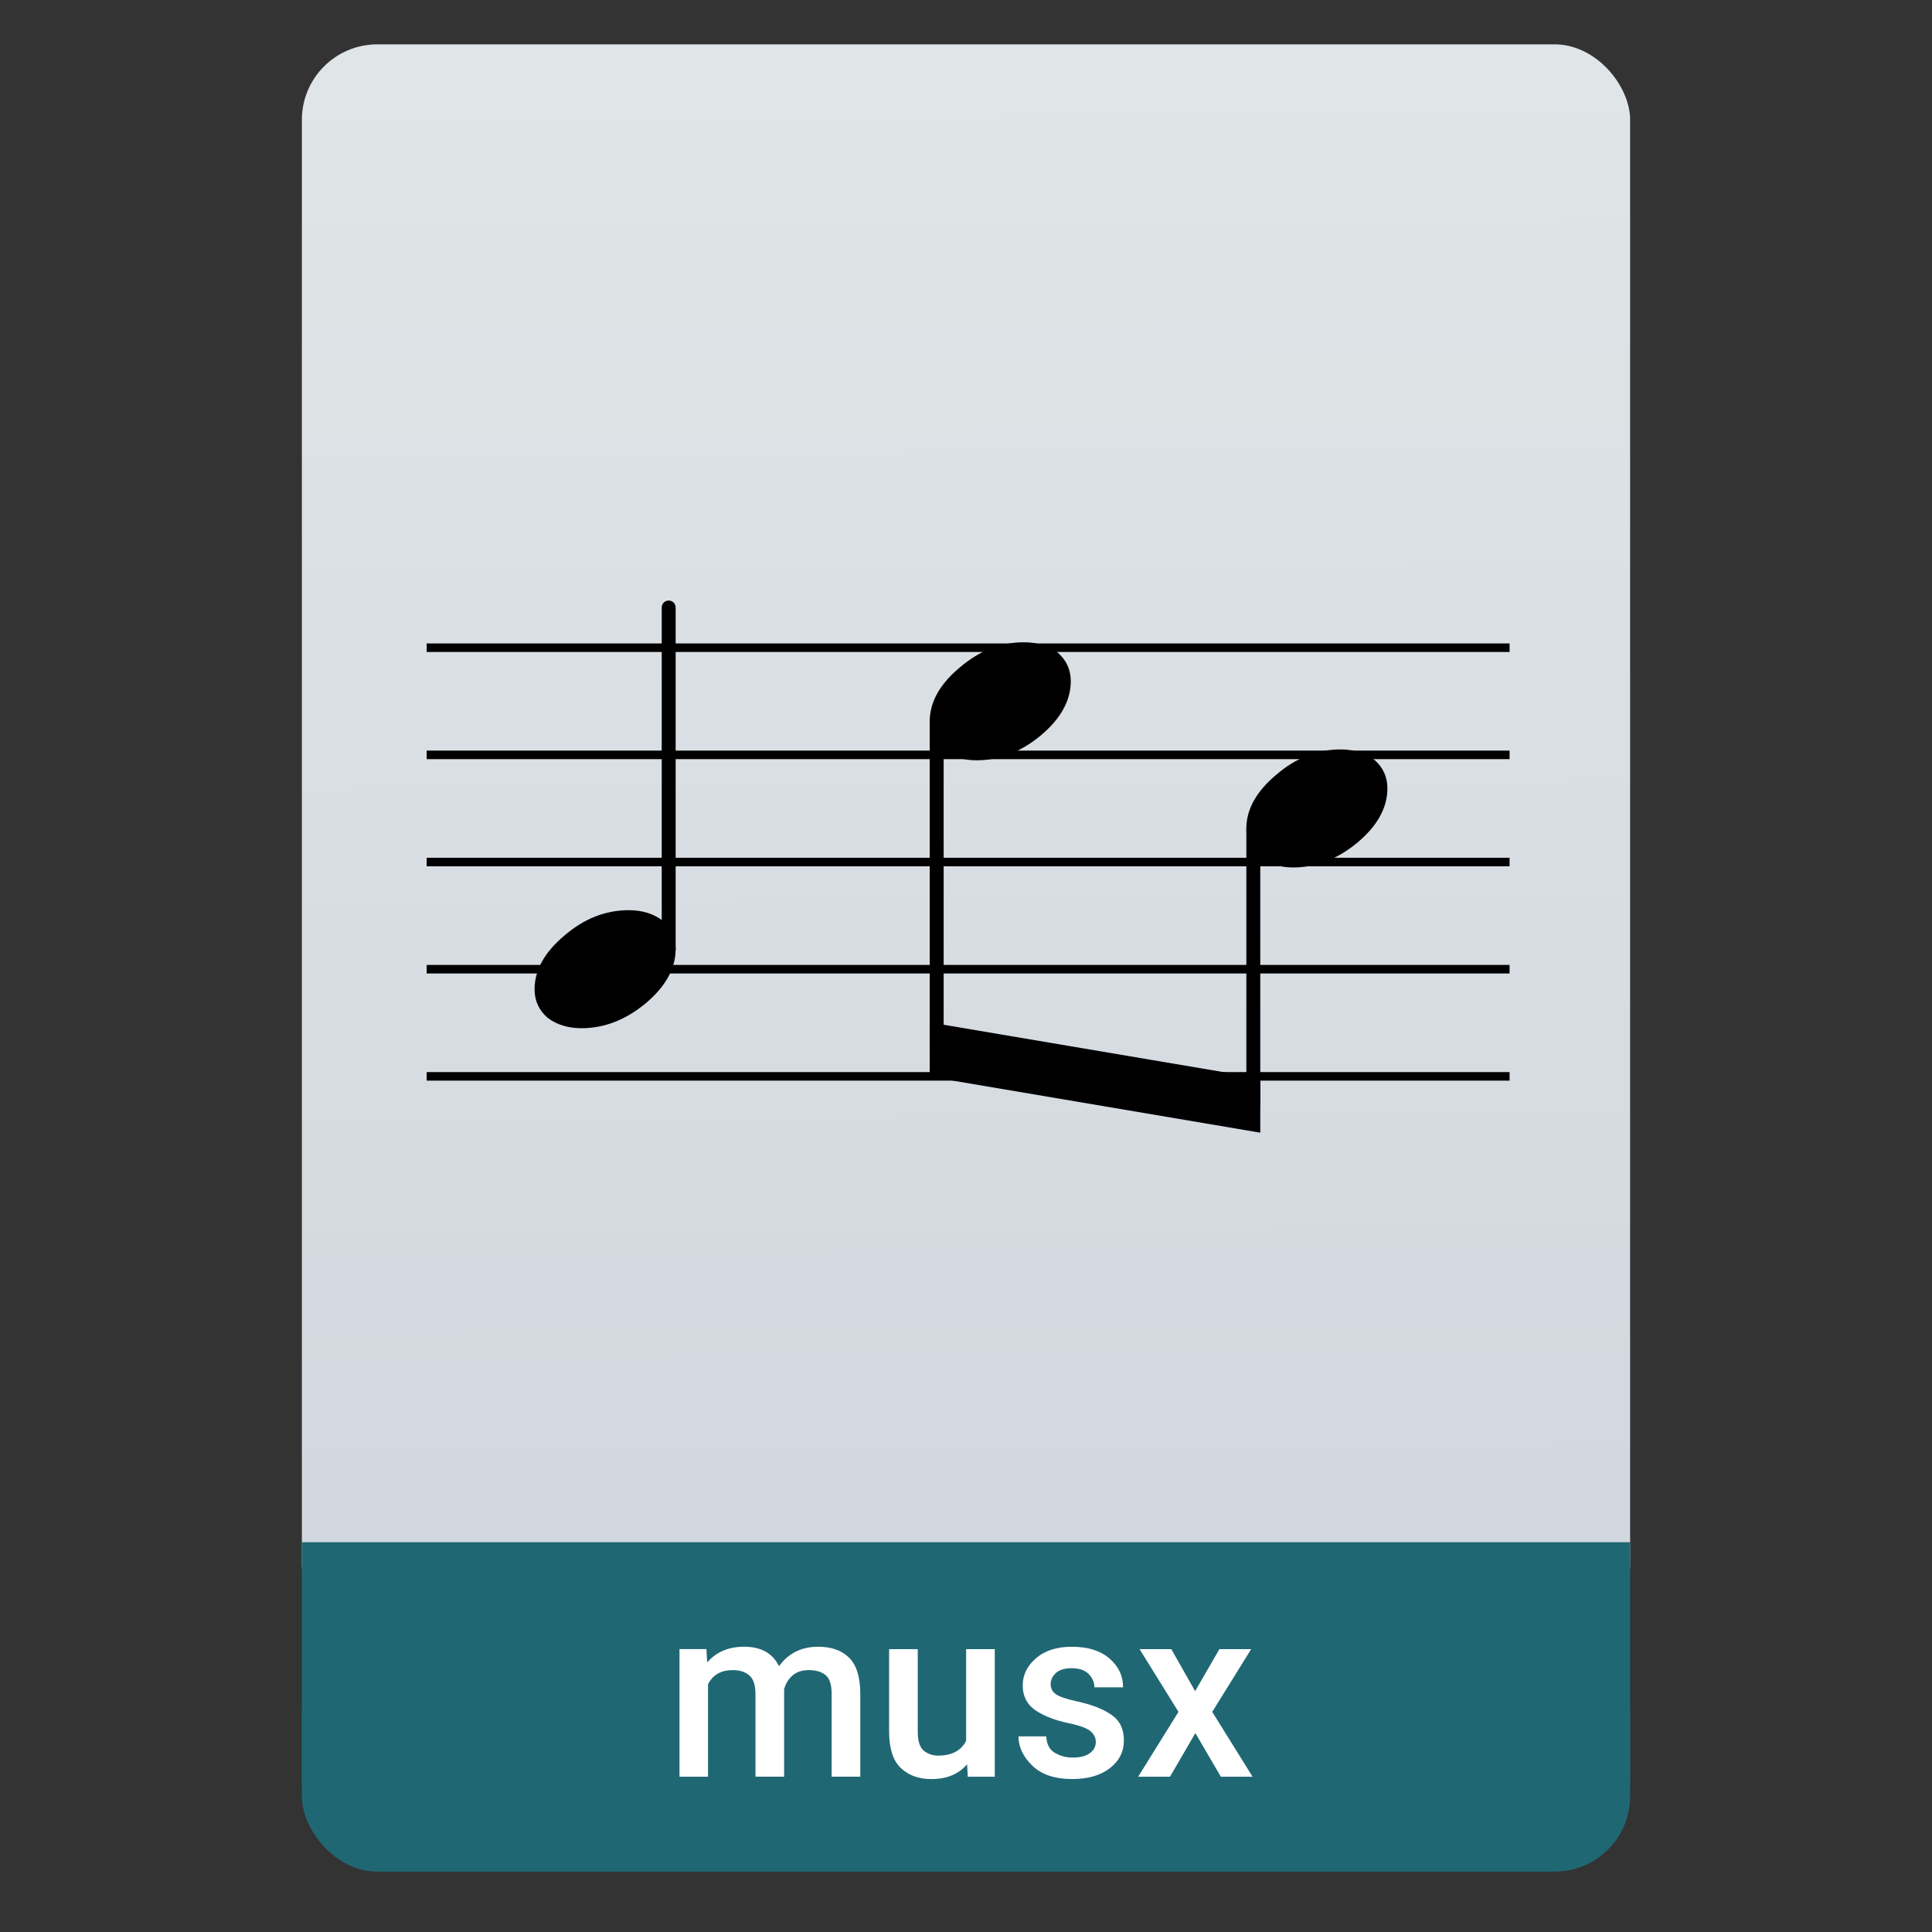 <?xml version="1.0" encoding="UTF-8" standalone="no"?>
<svg
   xmlns:dc="http://purl.org/dc/elements/1.1/"
   xmlns:cc="http://creativecommons.org/ns#"
   xmlns:rdf="http://www.w3.org/1999/02/22-rdf-syntax-ns#"
   xmlns:svg="http://www.w3.org/2000/svg"
   xmlns="http://www.w3.org/2000/svg"
   xmlns:sodipodi="http://sodipodi.sourceforge.net/DTD/sodipodi-0.dtd"
   xmlns:inkscape="http://www.inkscape.org/namespaces/inkscape"
   height="64"
   viewBox="0 0 64 64"
   width="64"
   version="1.1"
   id="svg53"
   sodipodi:docname="application-x-wine-extension-musx.svg"
   inkscape:version="0.92.4 (5da689c313, 2019-01-14)">
  <rect x="0" y="0" width="64" height="64" fill="#333333" stroke="none"/>
  <defs
     id="defs57">
    <linearGradient
       id="paint0_linear"
       x1="239.484"
       y1="-58.027"
       x2="1107.04"
       y2="1029.03"
       gradientUnits="userSpaceOnUse"
       gradientTransform="matrix(0.181,0,0,-0.218,50.668,250.84)">
      <stop
         stop-color="#208EBB"
         id="stop10" />
      <stop
         offset="1"
         stop-color="#2162B2"
         id="stop12" />
    </linearGradient>
  </defs>
  <sodipodi:namedview
     pagecolor="#ffffff"
     bordercolor="#666666"
     borderopacity="1"
     objecttolerance="10"
     gridtolerance="10"
     guidetolerance="10"
     inkscape:pageopacity="0"
     inkscape:pageshadow="2"
     inkscape:window-width="1366"
     inkscape:window-height="713"
     id="namedview55"
     showgrid="false"
     inkscape:zoom="5.3937038"
     inkscape:cx="2.3273384"
     inkscape:cy="25.019655"
     inkscape:window-x="0"
     inkscape:window-y="32"
     inkscape:window-maximized="1"
     inkscape:current-layer="svg53" />
  <linearGradient
     id="a"
     gradientTransform="matrix(1.075,0,0,1.029,113.081,-0.192)"
     gradientUnits="userSpaceOnUse"
     x1="-74.929"
     x2="-75.26"
     y1="52.199"
     y2="2.356">
    <stop
       offset="0"
       stop-color="#d1d7df"
       id="stop2" />
    <stop
       offset="1"
       stop-color="#e0e5e7"
       id="stop4" />
  </linearGradient>
  <rect
     style="fill:#206774;fill-opacity:1"
     id="rect7"
     y="54.301"
     x="10"
     width="44"
     ry="2.5"
     height="7.699" />
  <rect
     style="fill:url(#a)"
     id="rect9"
     y="1.469"
     x="10"
     width="44"
     ry="2.5"
     height="52.832" />
  <path
     style="fill:#206774;fill-opacity:1"
     inkscape:connector-curvature="0"
     id="path11"
     d="m 10,51.088 h 44 v 7.912 H 10 Z" />
  <g
     id="g885"
     transform="matrix(0.142,0,0,0.142,18.039,-22.261)">
    <g
       transform="matrix(0.521,0,0,1,-101.372,-8.867)"
       id="g906">
      <polyline
         class="StaffLines"
         points="141.732,316.732 2835.47,316.732"
         id="polyline6"
         transform="matrix(0.18,0,0,1,116.284,0)"
         style="fill:none;stroke:#000000;stroke-width:2;stroke-linejoin:bevel" />
      <polyline
         class="StaffLines"
         points="141.732,341.732 2835.47,341.732"
         id="polyline8"
         transform="matrix(0.18,0,0,1,116.284,0)"
         style="fill:none;stroke:#000000;stroke-width:2;stroke-linejoin:bevel" />
      <polyline
         class="StaffLines"
         points="141.732,366.732 2835.47,366.732"
         id="polyline10"
         transform="matrix(0.18,0,0,1,116.284,0)"
         style="fill:none;stroke:#000000;stroke-width:2;stroke-linejoin:bevel" />
      <polyline
         class="StaffLines"
         points="141.732,391.732 2835.47,391.732"
         id="polyline12"
         transform="matrix(0.18,0,0,1,116.284,0)"
         style="fill:none;stroke:#000000;stroke-width:2;stroke-linejoin:bevel" />
      <polyline
         class="StaffLines"
         points="141.732,416.732 2835.47,416.732"
         id="polyline14"
         transform="matrix(0.18,0,0,1,116.284,0)"
         style="fill:none;stroke:#000000;stroke-width:2;stroke-linejoin:bevel" />
    </g>
    <g
       id="g899"
       transform="translate(-342.234,-8.867)">
      <polyline
         class="Stem"
         points="371.193,387.037 371.193,307.357"
         id="polyline38"
         style="fill:none;stroke:#000000;stroke-width:3.25;stroke-linecap:round;stroke-linejoin:bevel" />
      <polyline
         transform="translate(-26)"
         class="Stem"
         points="459.712,333.928 459.712,410.482"
         id="polyline40"
         style="fill:none;stroke:#000000;stroke-width:3.25;stroke-linecap:round;stroke-linejoin:bevel" />
      <polyline
         transform="translate(-26)"
         class="Stem"
         points="533.576,358.928 533.576,422.982"
         id="polyline42"
         style="fill:none;stroke:#000000;stroke-width:3.25;stroke-linecap:round;stroke-linejoin:bevel" />
      <path
         class="Note"
         d="m 361.873,377.967 c 3.125,0 5.766,0.812 7.922,2.437 2.01,1.761 3.016,3.974 3.016,6.641 0,4.49 -2.308,8.687 -6.922,12.594 -4.688,3.906 -9.703,5.859 -15.047,5.859 -3.125,0 -5.761,-0.812 -7.906,-2.437 -2.021,-1.761 -3.032,-3.974 -3.032,-6.641 0,-4.49 2.344,-8.688 7.032,-12.594 4.562,-3.906 9.541,-5.859 14.937,-5.859"
         id="path44"
         inkscape:connector-curvature="0" />
      <path
         class="Note"
         d="m 454.056,315.467 c 3.125,0 5.765,0.812 7.922,2.437 2.01,1.761 3.015,3.974 3.015,6.641 0,4.489 -2.307,8.687 -6.922,12.594 -4.687,3.906 -9.703,5.859 -15.046,5.859 -3.125,0 -5.761,-0.812 -7.907,-2.437 -2.021,-1.761 -3.031,-3.974 -3.031,-6.641 0,-4.49 2.344,-8.688 7.031,-12.594 4.563,-3.906 9.542,-5.859 14.938,-5.859"
         id="path46"
         inkscape:connector-curvature="0" />
      <path
         class="Note"
         d="m 527.92,340.467 c 3.125,0 5.766,0.812 7.922,2.437 2.01,1.761 3.015,3.974 3.015,6.641 0,4.49 -2.307,8.687 -6.921,12.594 -4.688,3.906 -9.704,5.859 -15.047,5.859 -3.125,0 -5.761,-0.812 -7.907,-2.437 -2.02,-1.761 -3.031,-3.974 -3.031,-6.641 0,-4.49 2.344,-8.688 7.031,-12.594 4.563,-3.906 9.542,-5.859 14.938,-5.859"
         id="path48"
         inkscape:connector-curvature="0" />
      <path
         class="Beam"
         d="m 432.087,404.144 77.114,13.05 v 12.677 l -77.114,-13.05 v -12.677"
         id="path74"
         inkscape:connector-curvature="0"
         style="fill-rule:evenodd" />
    </g>
  </g>
  <g
     aria-label="musx"
     style="font-style:normal;font-variant:normal;font-weight:500;font-stretch:normal;font-size:8px;line-height:1.25;font-family:roboto;-inkscape-font-specification:'roboto, Medium';font-variant-ligatures:normal;font-variant-caps:normal;font-variant-numeric:normal;font-feature-settings:normal;text-align:center;letter-spacing:0px;word-spacing:0px;writing-mode:lr-tb;text-anchor:middle;fill:#ffffff;fill-opacity:1;stroke:none"
     id="text889">
    <path
       d="m 24.266,55.325 q -0.574,0 -0.812,0.469 v 3.062 h -0.945 v -4.227 h 0.891 l 0.027,0.441 q 0.449,-0.52 1.223,-0.52 0.84,0 1.156,0.645 0.465,-0.645 1.301,-0.645 0.645,0 1.016,0.359 0.371,0.359 0.375,1.188 v 2.758 h -0.949 v -2.742 q 0,-0.469 -0.207,-0.629 -0.203,-0.16 -0.555,-0.16 -0.324,0 -0.531,0.176 -0.203,0.176 -0.281,0.457 v 2.898 h -0.949 v -2.734 q 0,-0.445 -0.203,-0.621 -0.203,-0.176 -0.555,-0.176 z"
       style=""
       id="path840" />
    <path
       d="m 32.059,58.856 -0.023,-0.414 q -0.414,0.492 -1.188,0.492 -0.617,0 -1.004,-0.363 -0.387,-0.363 -0.391,-1.195 v -2.746 h 0.949 v 2.738 q 0,0.457 0.199,0.625 0.203,0.164 0.473,0.164 0.68,0 0.93,-0.488 v -3.039 h 0.949 v 4.227 z"
       style=""
       id="path842" />
    <path
       d="m 36.301,57.708 q 0,-0.203 -0.168,-0.352 -0.164,-0.152 -0.719,-0.27 -0.688,-0.145 -1.113,-0.43 -0.422,-0.289 -0.422,-0.824 0,-0.52 0.438,-0.898 0.438,-0.383 1.191,-0.383 0.793,0 1.242,0.387 0.453,0.387 0.453,0.957 h -0.949 q 0,-0.246 -0.188,-0.438 -0.188,-0.195 -0.559,-0.195 -0.359,0 -0.531,0.16 -0.172,0.16 -0.172,0.371 0,0.203 0.172,0.328 0.172,0.125 0.695,0.238 0.734,0.16 1.145,0.445 0.414,0.281 0.414,0.848 0,0.562 -0.465,0.922 -0.465,0.359 -1.242,0.359 -0.871,0 -1.328,-0.445 -0.457,-0.445 -0.457,-0.969 h 0.922 q 0.016,0.391 0.285,0.547 0.273,0.156 0.586,0.156 0.375,0 0.57,-0.145 0.199,-0.145 0.199,-0.371 z"
       style=""
       id="path844" />
    <path
       d="m 38.801,54.63 0.789,1.391 0.805,-1.391 h 1.051 l -1.289,2.078 1.336,2.148 h -1.051 l -0.844,-1.445 -0.84,1.445 H 37.703 L 39.039,56.708 37.75,54.63 Z"
       style=""
       id="path846" />
  </g>
</svg>
